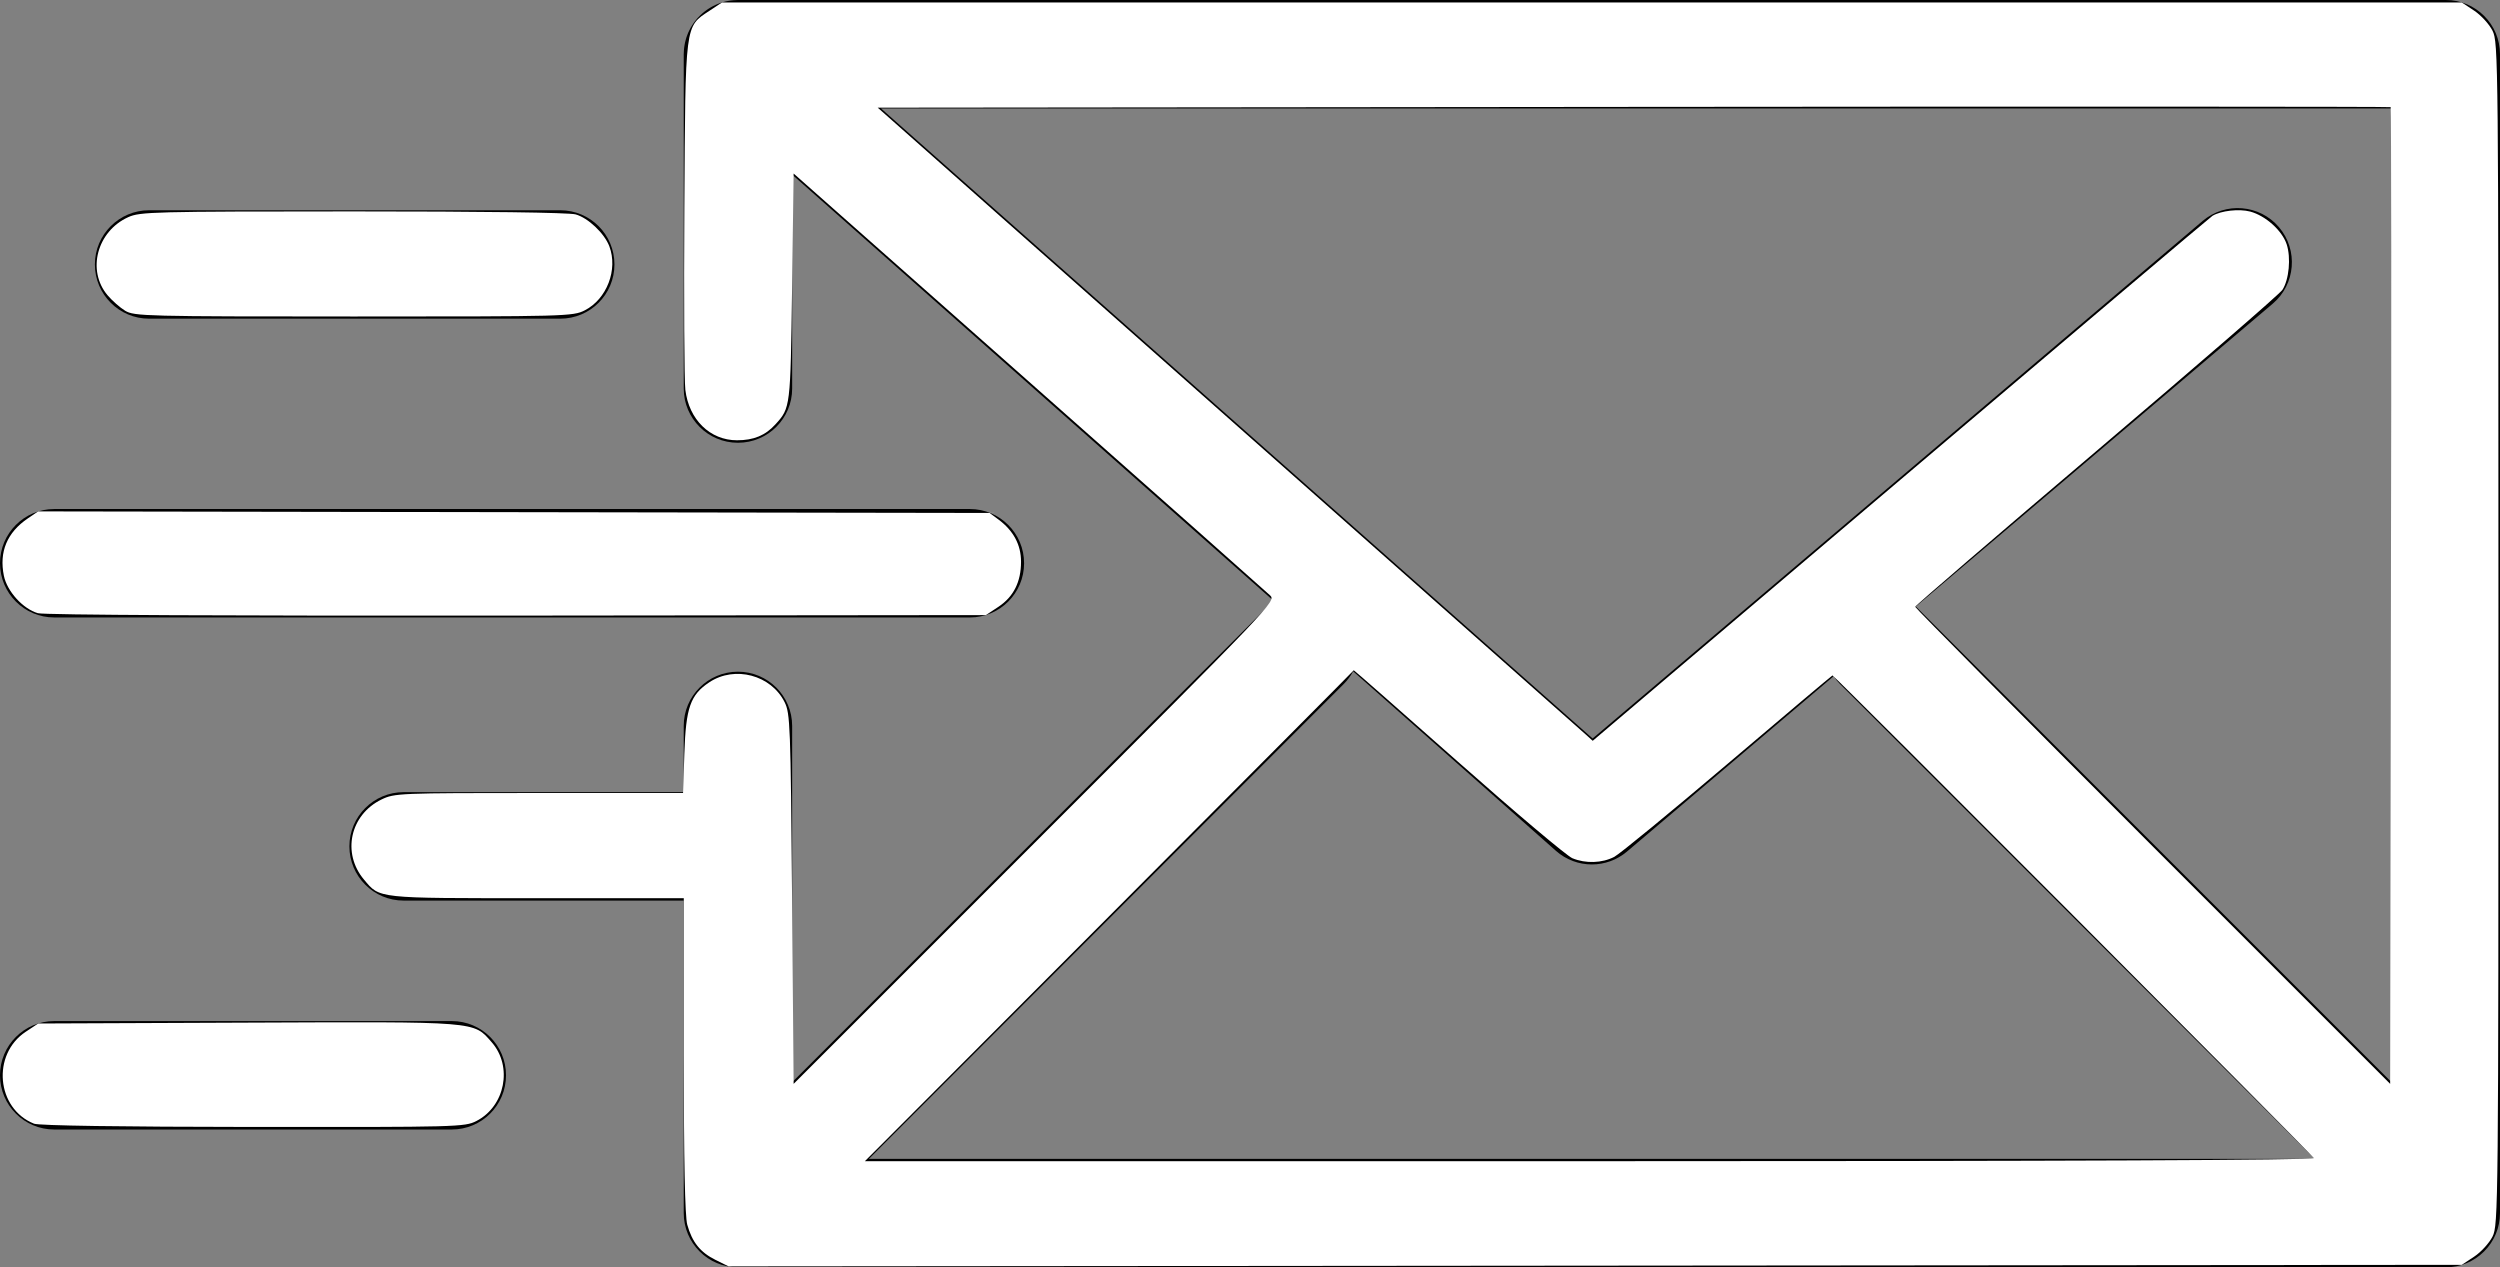 <?xml version="1.0" encoding="UTF-8" standalone="no"?>
<!-- Generator: Adobe Illustrator 17.1.0, SVG Export Plug-In . SVG Version: 6.00 Build 0)  -->

<svg
   version="1.1"
   id="Capa_1"
   x="0px"
   y="0px"
   viewBox="0 0 345.835 175.313"
   xml:space="preserve"
   sodipodi:docname="mail-send-svgrepo-com.svg"
   width="345.835"
   height="175.313"
   inkscape:version="1.1 (c68e22c387, 2021-05-23)"
   xmlns:inkscape="http://www.inkscape.org/namespaces/inkscape"
   xmlns:sodipodi="http://sodipodi.sourceforge.net/DTD/sodipodi-0.dtd"
   xmlns="http://www.w3.org/2000/svg"
   xmlns:svg="http://www.w3.org/2000/svg"><rect x="0" y="0" width="345.835" height="175.313" fill="#808080" stroke="none"/><defs
   id="defs45" /><sodipodi:namedview
   id="namedview43"
   pagecolor="#505050"
   bordercolor="#ffffff"
   borderopacity="1"
   inkscape:pageshadow="0"
   inkscape:pageopacity="0"
   inkscape:pagecheckerboard="1"
   showgrid="false"
   fit-margin-top="0"
   fit-margin-left="0"
   fit-margin-right="0"
   fit-margin-bottom="0"
   inkscape:zoom="2.3363809"
   inkscape:cx="173.13101"
   inkscape:cy="87.742541"
   inkscape:window-width="1920"
   inkscape:window-height="986"
   inkscape:window-x="-11"
   inkscape:window-y="-11"
   inkscape:window-maximized="1"
   inkscape:current-layer="Capa_1" />

<g
   id="g12"
   transform="translate(0,-85.26)">
</g>
<g
   id="g14"
   transform="translate(0,-85.26)">
</g>
<g
   id="g16"
   transform="translate(0,-85.26)">
</g>
<g
   id="g18"
   transform="translate(0,-85.26)">
</g>
<g
   id="g20"
   transform="translate(0,-85.26)">
</g>
<g
   id="g22"
   transform="translate(0,-85.26)">
</g>
<g
   id="g24"
   transform="translate(0,-85.26)">
</g>
<g
   id="g26"
   transform="translate(0,-85.26)">
</g>
<g
   id="g28"
   transform="translate(0,-85.26)">
</g>
<g
   id="g30"
   transform="translate(0,-85.26)">
</g>
<g
   id="g32"
   transform="translate(0,-85.26)">
</g>
<g
   id="g34"
   transform="translate(0,-85.26)">
</g>
<g
   id="g36"
   transform="translate(0,-85.26)">
</g>
<g
   id="g38"
   transform="translate(0,-85.26)">
</g>
<g
   id="g40"
   transform="translate(0,-85.26)">
</g>
<g
   id="g365"
   transform="translate(0,-85.26)"><g
     id="g10">
	<path
   d="m 339.798,260.429 c 0.13,-0.026 0.257,-0.061 0.385,-0.094 0.109,-0.028 0.219,-0.051 0.326,-0.084 0.125,-0.038 0.247,-0.085 0.369,-0.129 0.108,-0.039 0.217,-0.074 0.324,-0.119 0.115,-0.048 0.226,-0.104 0.338,-0.157 0.109,-0.052 0.22,-0.1 0.327,-0.158 0.107,-0.057 0.208,-0.122 0.312,-0.184 0.107,-0.064 0.215,-0.124 0.319,-0.194 0.111,-0.074 0.214,-0.156 0.321,-0.236 0.09,-0.067 0.182,-0.13 0.27,-0.202 0.162,-0.133 0.316,-0.275 0.466,-0.421 0.027,-0.026 0.056,-0.048 0.083,-0.075 0.028,-0.028 0.052,-0.059 0.079,-0.088 0.144,-0.148 0.284,-0.3 0.416,-0.46 0.077,-0.094 0.144,-0.192 0.216,-0.289 0.074,-0.1 0.152,-0.197 0.221,-0.301 0.074,-0.111 0.139,-0.226 0.207,-0.34 0.057,-0.096 0.118,-0.19 0.171,-0.289 0.062,-0.115 0.114,-0.234 0.169,-0.351 0.049,-0.104 0.101,-0.207 0.146,-0.314 0.048,-0.115 0.086,-0.232 0.128,-0.349 0.041,-0.114 0.085,-0.227 0.12,-0.343 0.036,-0.118 0.062,-0.238 0.092,-0.358 0.029,-0.118 0.063,-0.234 0.086,-0.353 0.028,-0.141 0.045,-0.283 0.065,-0.425 0.014,-0.1 0.033,-0.199 0.043,-0.3 0.025,-0.249 0.038,-0.498 0.038,-0.748 V 92.76 c 0,-4.143 -3.357,-7.5 -7.5,-7.5 h -236.25 c -0.066,0 -0.13,0.008 -0.196,0.01 -0.143,0.004 -0.285,0.01 -0.427,0.022 -0.113,0.009 -0.225,0.022 -0.337,0.037 -0.128,0.016 -0.255,0.035 -0.382,0.058 -0.119,0.021 -0.237,0.046 -0.354,0.073 -0.119,0.028 -0.238,0.058 -0.356,0.092 -0.117,0.033 -0.232,0.069 -0.346,0.107 -0.117,0.04 -0.234,0.082 -0.349,0.128 -0.109,0.043 -0.216,0.087 -0.322,0.135 -0.118,0.053 -0.235,0.11 -0.351,0.169 -0.099,0.051 -0.196,0.103 -0.292,0.158 -0.116,0.066 -0.23,0.136 -0.343,0.208 -0.093,0.06 -0.184,0.122 -0.274,0.185 -0.106,0.075 -0.211,0.153 -0.314,0.235 -0.094,0.075 -0.186,0.152 -0.277,0.231 -0.09,0.079 -0.179,0.158 -0.266,0.242 -0.099,0.095 -0.194,0.194 -0.288,0.294 -0.047,0.05 -0.097,0.094 -0.142,0.145 -0.027,0.03 -0.048,0.063 -0.074,0.093 -0.094,0.109 -0.182,0.223 -0.27,0.338 -0.064,0.084 -0.13,0.168 -0.19,0.254 -0.078,0.112 -0.15,0.227 -0.222,0.343 -0.059,0.095 -0.12,0.189 -0.174,0.286 -0.063,0.112 -0.118,0.227 -0.175,0.342 -0.052,0.105 -0.106,0.21 -0.153,0.317 -0.049,0.113 -0.092,0.23 -0.135,0.345 -0.043,0.113 -0.087,0.225 -0.124,0.339 -0.037,0.115 -0.067,0.232 -0.099,0.349 -0.032,0.12 -0.066,0.239 -0.093,0.36 -0.025,0.113 -0.042,0.228 -0.062,0.342 -0.022,0.13 -0.044,0.26 -0.06,0.39 -0.013,0.108 -0.019,0.218 -0.027,0.328 -0.01,0.14 -0.019,0.28 -0.021,0.421 -0.001,0.041 -0.006,0.081 -0.006,0.122 v 46.252 c 0,4.143 3.357,7.5 7.5,7.5 4.143,0 7.5,-3.357 7.5,-7.5 v -29.595 l 66.681,59.037 c -0.348,0.245 -0.683,0.516 -0.995,0.827 l -65.687,65.687 v -49.288 c 0,-4.143 -3.357,-7.5 -7.5,-7.5 -4.143,0 -7.5,3.357 -7.5,7.5 v 9.164 h -38.75 c -4.143,0 -7.5,3.357 -7.5,7.5 0,4.143 3.357,7.5 7.5,7.5 h 38.75 v 43.231 c 0,4.143 3.357,7.5 7.5,7.5 h 236.25 c 0.247,0 0.494,-0.013 0.74,-0.037 0.115,-0.011 0.226,-0.033 0.339,-0.049 0.13,-0.018 0.258,-0.033 0.386,-0.058 z m -8.964,-25.462 -65.688,-65.687 c -0.042,-0.042 -0.087,-0.077 -0.13,-0.117 l 49.383,-41.897 c 3.158,-2.68 3.546,-7.412 0.866,-10.571 -2.678,-3.157 -7.41,-3.547 -10.571,-0.866 l -84.381,71.59 -98.444,-87.158 H 330.834 Z M 185.878,179.888 c 0.535,-0.535 0.969,-1.131 1.308,-1.765 l 28.051,24.835 c 1.418,1.255 3.194,1.885 4.972,1.885 1.726,0 3.451,-0.593 4.853,-1.781 l 28.587,-24.254 c 0.26,0.38 0.553,0.743 0.89,1.08 l 65.687,65.687 H 120.191 Z"
   id="path2" />
	<path
   d="m 7.5,170.676 h 126.667 c 4.143,0 7.5,-3.357 7.5,-7.5 0,-4.143 -3.357,-7.5 -7.5,-7.5 H 7.5 c -4.143,0 -7.5,3.357 -7.5,7.5 0,4.143 3.357,7.5 7.5,7.5 z"
   id="path4" />
	<path
   d="M 20.625,129.345 H 77.5 c 4.143,0 7.5,-3.357 7.5,-7.5 0,-4.143 -3.357,-7.5 -7.5,-7.5 H 20.625 c -4.143,0 -7.5,3.357 -7.5,7.5 0,4.143 3.357,7.5 7.5,7.5 z"
   id="path6" />
	<path
   d="m 62.5,226.51 h -55 c -4.143,0 -7.5,3.357 -7.5,7.5 0,4.143 3.357,7.5 7.5,7.5 h 55 c 4.143,0 7.5,-3.357 7.5,-7.5 0,-4.143 -3.357,-7.5 -7.5,-7.5 z"
   id="path8" />
</g><path
     style="fill:#ffffff;stroke-width:0.428"
     d="m 17.316,128.248 c -0.716,-0.437 -1.816,-1.405 -2.444,-2.151 -2.884,-3.427 -1.452,-8.835 2.857,-10.792 1.644,-0.747 3.447,-0.793 31.065,-0.8 17.952,-0.004 29.907,0.156 30.836,0.414 1.721,0.478 3.987,2.625 4.663,4.417 1.215,3.223 -0.35,7.298 -3.399,8.854 -1.629,0.831 -2.528,0.855 -31.975,0.854 -28.757,-0.001 -30.365,-0.042 -31.601,-0.796 z"
     id="path120" /><path
     style="fill:#ffffff;stroke-width:0.428"
     d="m 5.246,170.088 c -2.073,-0.603 -4.266,-3.017 -4.709,-5.182 -0.676,-3.307 0.44,-5.979 3.316,-7.936 l 1.421,-0.967 65.813,0.111 65.813,0.111 1.208,0.895 c 2.087,1.547 3.134,3.499 3.134,5.844 0,2.799 -1.032,4.851 -3.139,6.246 l -1.721,1.139 -64.875,0.071 c -39.608,0.043 -65.416,-0.086 -66.264,-0.333 z"
     id="path159" /><path
     style="fill:#ffffff;stroke-width:0.428"
     d="m 98.974,259.544 c -2.103,-1.043 -3.233,-2.454 -3.904,-4.876 -0.318,-1.148 -0.475,-8.865 -0.477,-23.434 l -0.002,-21.722 H 74.239 c -22.283,0 -21.665,0.067 -23.885,-2.572 -3.088,-3.67 -1.925,-8.979 2.43,-11.088 1.789,-0.866 2.446,-0.893 21.775,-0.893 h 19.931 l 0.181,-5.457 c 0.211,-6.371 0.825,-8.121 3.464,-9.867 3.521,-2.33 8.538,-0.996 10.407,2.767 0.767,1.545 0.829,3.167 1.03,27.218 l 0.214,25.575 33.379,-33.381 c 33.074,-33.076 33.371,-33.388 32.529,-34.197 -0.467,-0.449 -15.488,-13.761 -33.379,-29.583 l -32.529,-28.767 -0.214,15.775 c -0.226,16.631 -0.225,16.628 -2.301,18.918 -1.39,1.534 -3.012,2.206 -5.319,2.206 -3.724,0 -6.647,-2.854 -7.146,-6.977 -0.148,-1.224 -0.209,-12.53 -0.135,-25.124 0.151,-25.839 0.05,-25.05 3.487,-27.324 l 1.721,-1.139 h 120.334 120.334 l 1.721,1.139 c 0.946,0.626 2.088,1.878 2.537,2.782 0.794,1.599 0.816,3.843 0.816,83.394 0,79.551 -0.022,81.795 -0.816,83.394 -0.449,0.904 -1.59,2.156 -2.537,2.782 l -1.721,1.139 -119.875,0.108 -119.875,0.108 z M 320.082,245.468 c -0.132,-0.393 -66.328,-66.773 -66.588,-66.773 -0.064,0 -6.579,5.491 -14.479,12.201 -7.9,6.711 -14.969,12.515 -15.709,12.898 -1.691,0.874 -3.959,0.948 -5.791,0.189 -0.777,-0.322 -7.897,-6.327 -15.823,-13.343 -7.925,-7.017 -14.416,-12.714 -14.423,-12.66 -0.008,0.053 -15.227,15.356 -33.82,34.005 l -33.807,33.908 h 100.291 c 66.179,0 100.243,-0.145 100.149,-0.425 z m 10.629,-145.384 c -0.08,-0.08 -47.203,-0.096 -104.719,-0.037 l -104.575,0.108 16.441,14.572 c 9.042,8.014 30.886,27.35 48.542,42.967 17.656,15.617 32.512,28.767 33.014,29.22 l 0.913,0.825 42.615,-36.156 c 23.438,-19.886 42.841,-36.295 43.116,-36.465 1.151,-0.711 3.689,-0.998 5.22,-0.59 2.121,0.565 4.419,2.629 5.047,4.532 0.613,1.857 0.326,4.895 -0.596,6.302 -0.373,0.57 -11.954,10.602 -25.734,22.295 -13.78,11.692 -25.055,21.388 -25.055,21.547 0,0.159 14.782,15.072 32.85,33.14 l 32.85,32.852 0.108,-67.483 c 0.06,-37.116 0.043,-67.548 -0.036,-67.628 z"
     id="path198" /><path
     style="fill:#ffffff;stroke-width:0.428"
     d="m 4.708,240.704 c -5.21,-2.078 -5.884,-9.58 -1.142,-12.719 l 1.721,-1.139 28.922,-0.12 c 32.156,-0.133 31.246,-0.206 33.803,2.707 2.944,3.352 1.868,8.872 -2.125,10.909 -1.597,0.815 -2.622,0.842 -30.881,0.816 -18.354,-0.017 -29.627,-0.186 -30.299,-0.454 z"
     id="path237" /></g></svg>
